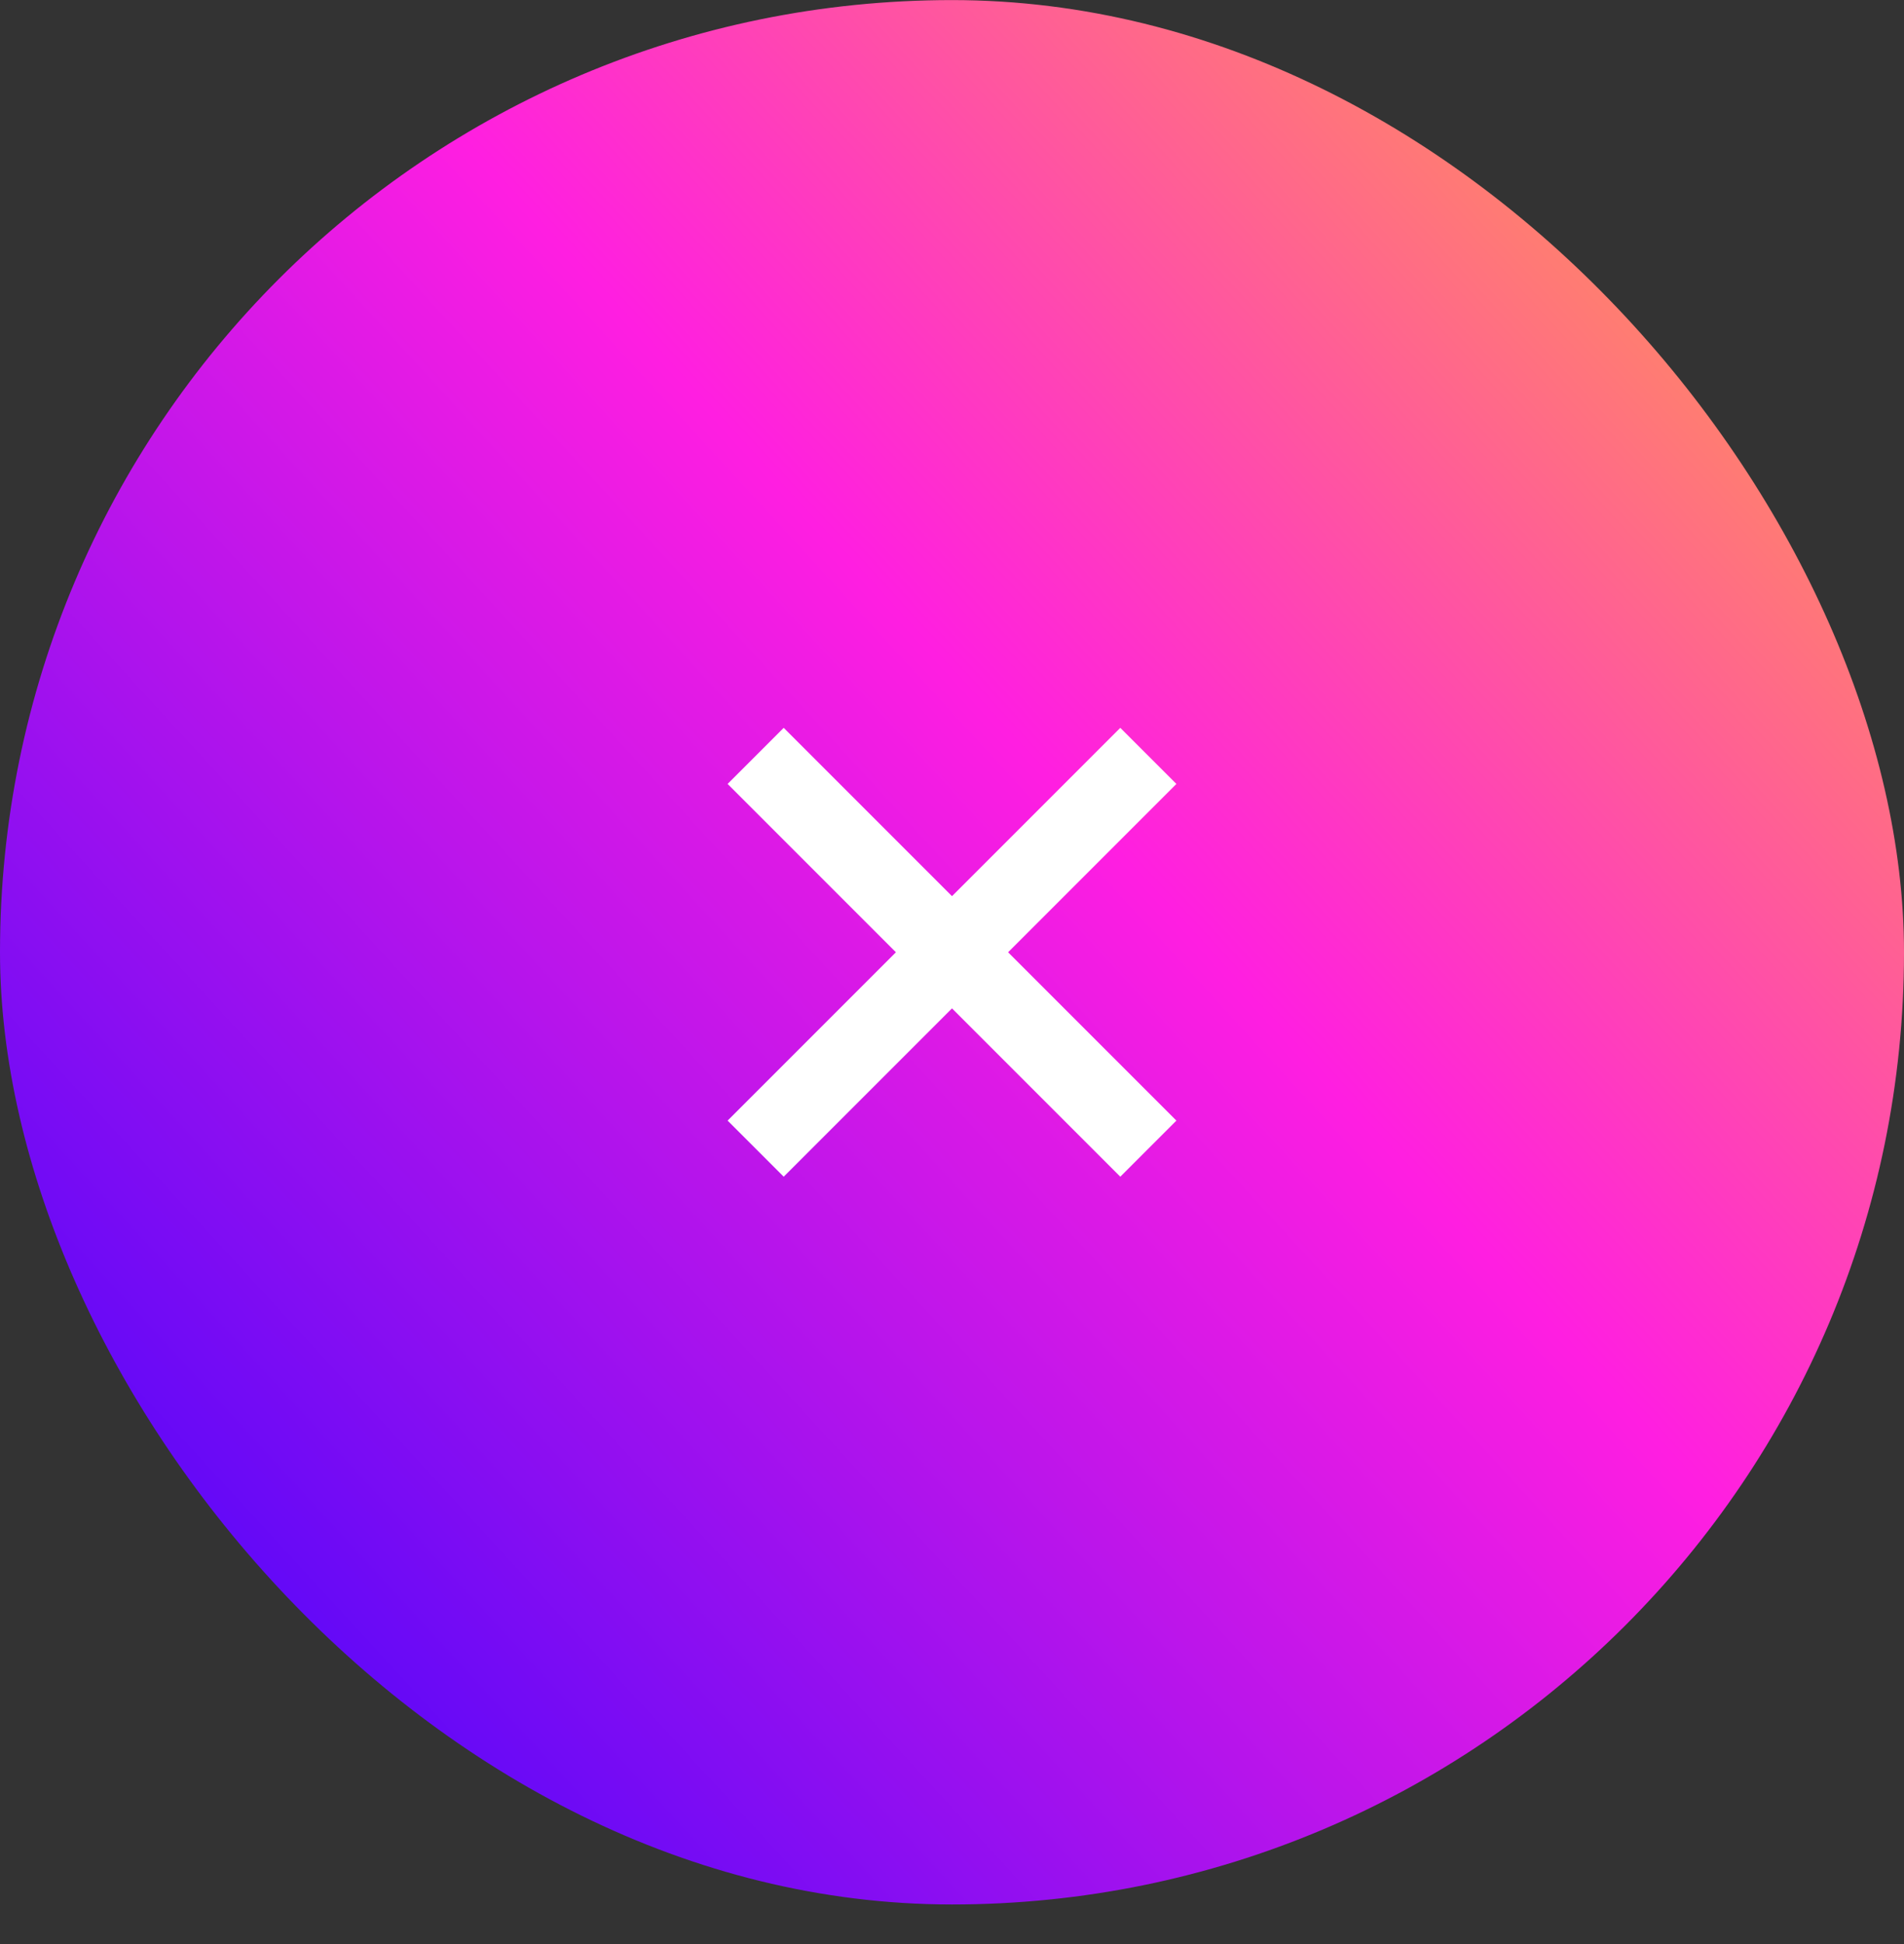 <svg width="48" height="49" viewBox="0 0 48 49" fill="none" xmlns="http://www.w3.org/2000/svg">
<rect x="0" y="0" width="48" height="49" fill="#333333" stroke="none"/>
<rect y="0.002" width="48" height="48" rx="24" fill="url(#paint0_linear_53_204)"/>
<path fill-rule="evenodd" clip-rule="evenodd" d="M29.657 19.759L28.243 18.345L24 22.588L19.757 18.345L18.343 19.759L22.586 24.002L18.343 28.245L19.757 29.659L24 25.416L28.243 29.659L29.657 28.245L25.414 24.002L29.657 19.759Z" fill="white"/>
<defs>
<linearGradient id="paint0_linear_53_204" x1="2.961" y1="51.226" x2="52.91" y2="5.347" gradientUnits="userSpaceOnUse">
<stop stop-color="#2A01FF"/>
<stop offset="0.57" stop-color="#FF1EE1"/>
<stop offset="1" stop-color="#FFB332"/>
</linearGradient>
</defs>
</svg>
